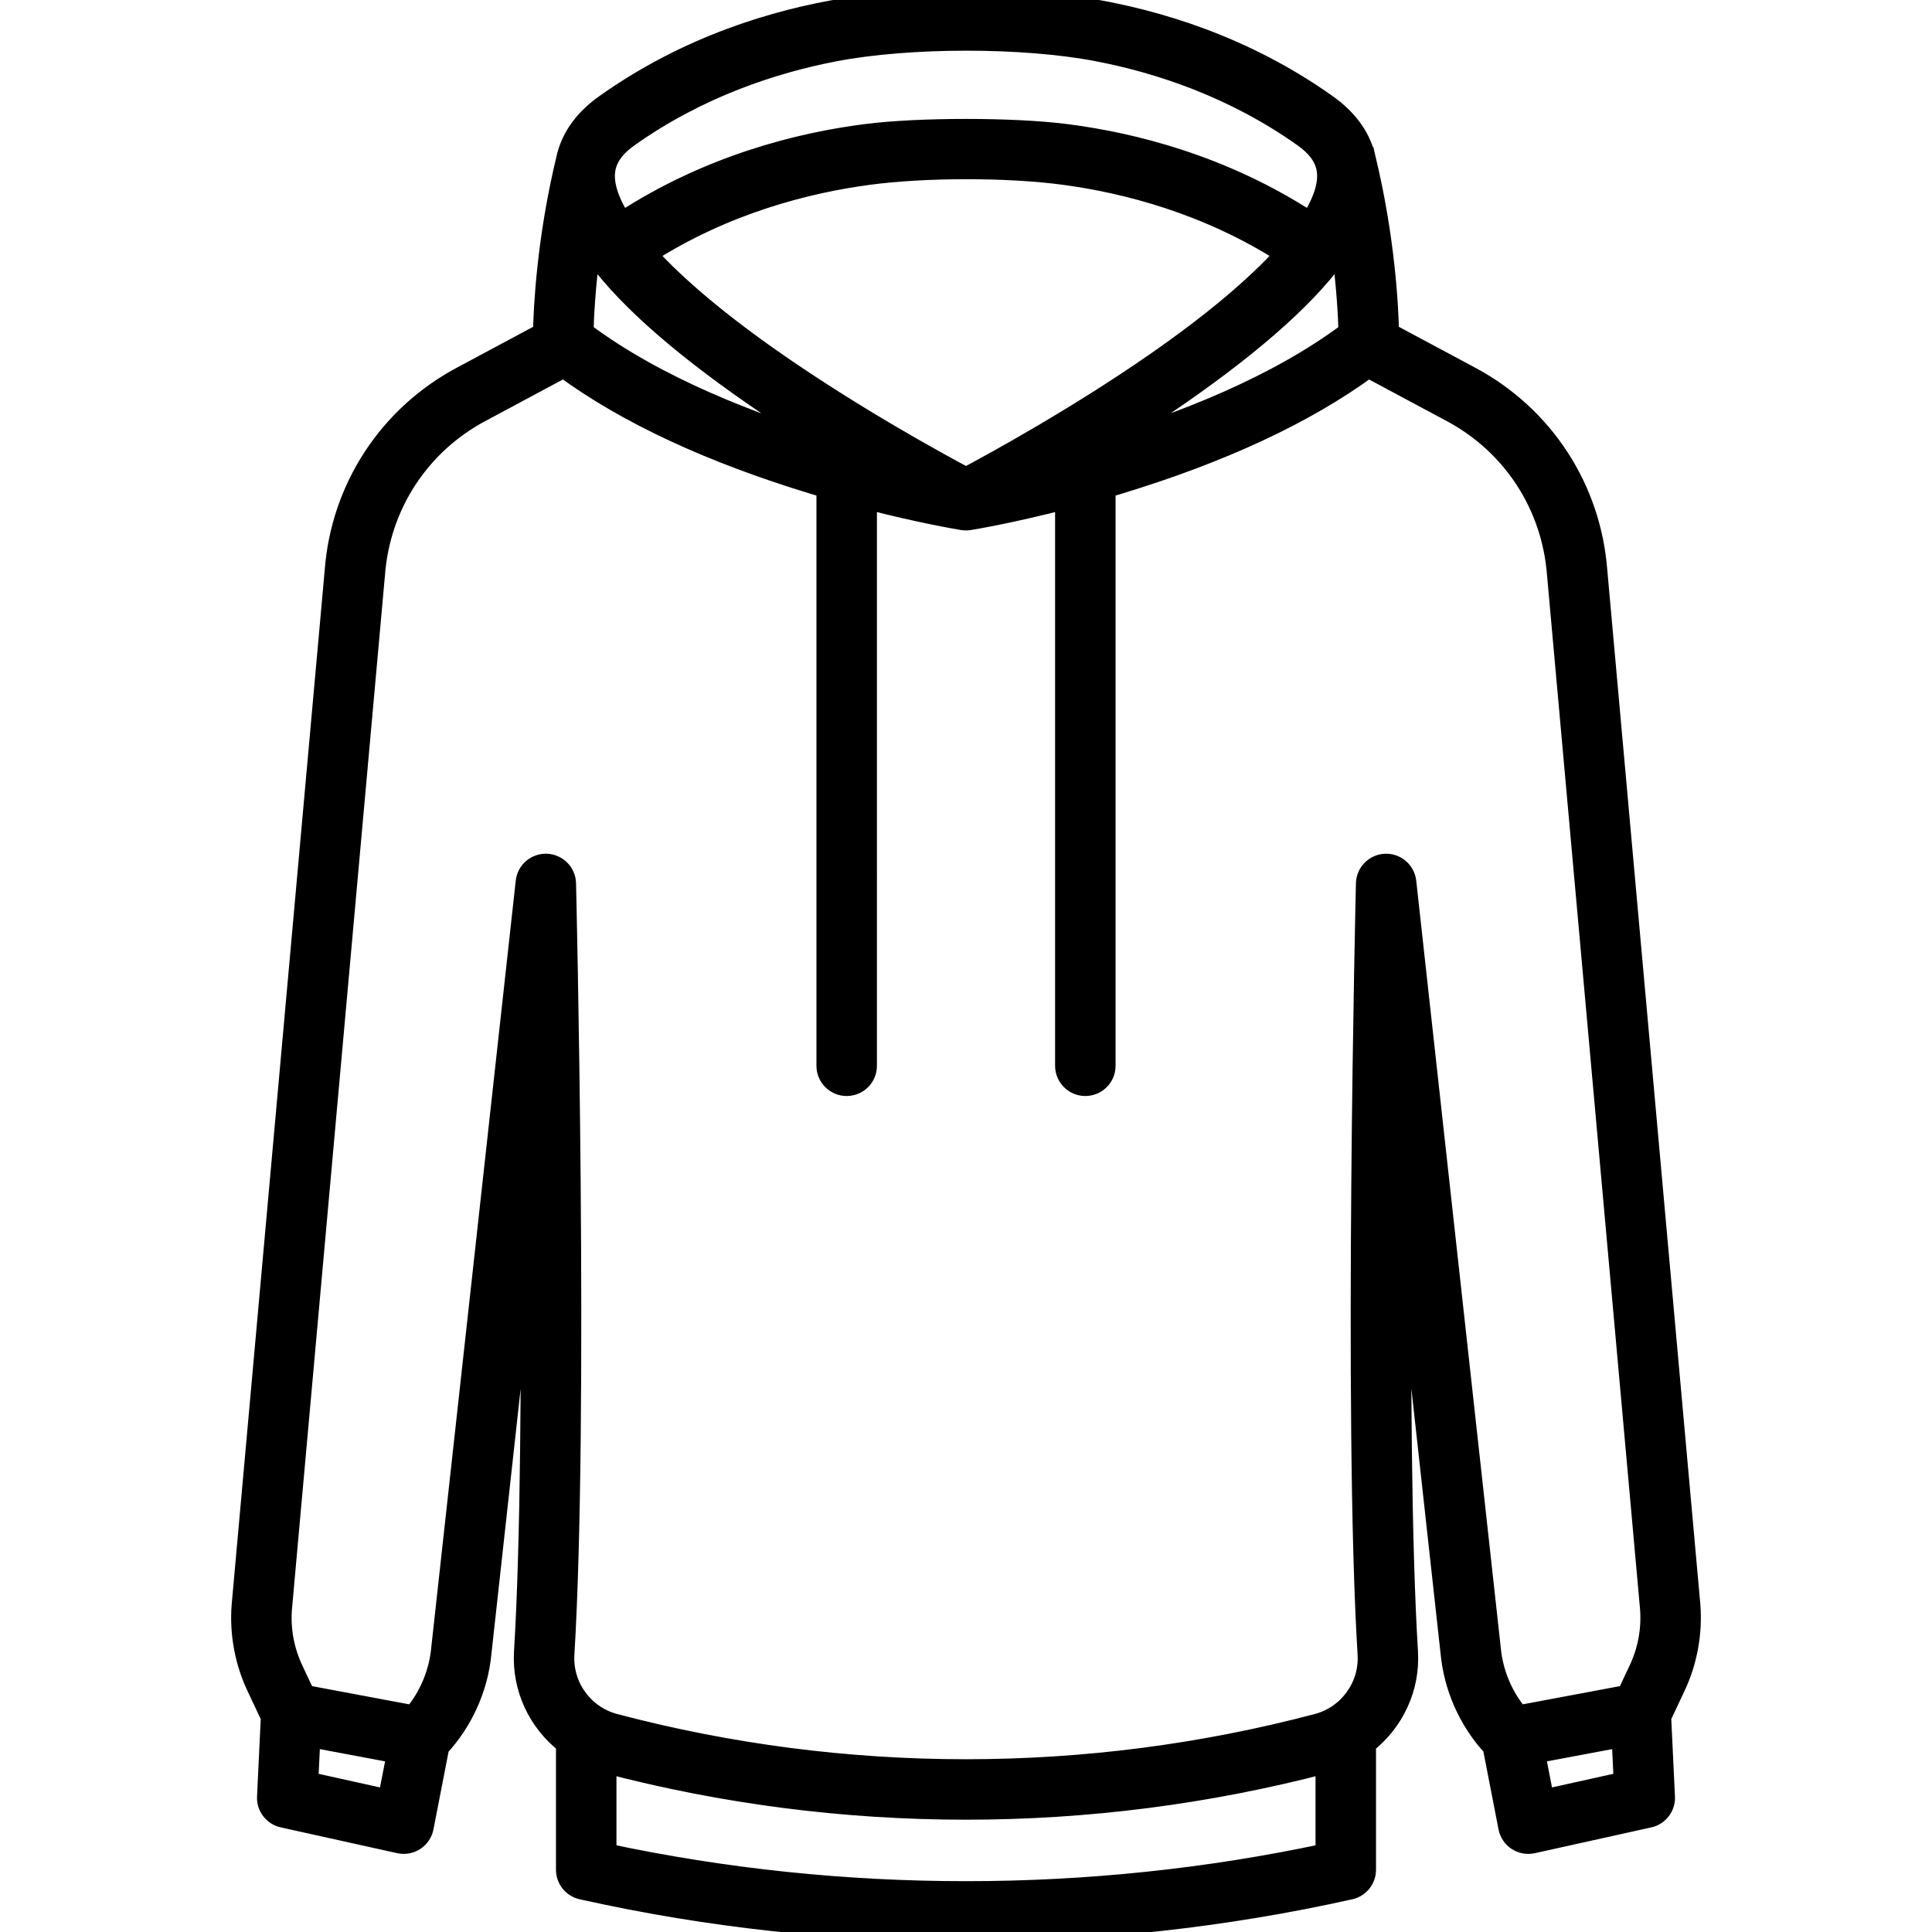 <!DOCTYPE svg PUBLIC "-//W3C//DTD SVG 1.1//EN" "http://www.w3.org/Graphics/SVG/1.1/DTD/svg11.dtd">
<!-- Uploaded to: SVG Repo, www.svgrepo.com, Transformed by: SVG Repo Mixer Tools -->
<svg fill="#000000" height="800px" width="800px" version="1.1" id="Capa_1" xmlns="http://www.w3.org/2000/svg" xmlns:xlink="http://www.w3.org/1999/xlink" viewBox="0 0 469.302 469.302" xml:space="preserve" stroke="#000000" stroke-width="4.693">
<g id="SVGRepo_bgCarrier" stroke-width="0"/>
<g id="SVGRepo_tracerCarrier" stroke-linecap="round" stroke-linejoin="round"/>
<g id="SVGRepo_iconCarrier"> <path d="M410.696,389.944L388.091,138.7c-1.521-20.1-13.038-37.778-30.811-47.291l-19.791-10.596 c-0.121-5.974-0.906-22.834-5.723-42.588c-0.01-0.049-0.021-0.099-0.032-0.148h-0.001c-0.032-0.151-0.07-0.303-0.115-0.451 c-1.281-4.751-4.387-8.904-9.231-12.346c-20.15-14.31-41.476-20.64-58.115-23.361c-15.63-2.557-43.61-2.557-59.241,0 c-16.638,2.722-37.963,9.051-58.111,23.36c-4.788,3.4-7.877,7.496-9.186,12.178c-0.087,0.256-0.153,0.517-0.199,0.783 c-4.813,19.745-5.598,36.597-5.719,42.572L112.03,91.409c-17.769,9.51-29.29,27.188-30.815,47.22L58.607,390.012 c-0.516,6.757,0.74,13.579,3.631,19.732l3.465,7.364l-0.922,19.367c-0.116,2.432,1.536,4.594,3.912,5.12l28.304,6.271 c1.315,0.289,2.694,0.039,3.823-0.7c1.128-0.74,1.909-1.903,2.167-3.228l3.8-19.543c2.754-2.975,5.02-6.351,6.743-10.047 c1.94-4.143,3.131-8.563,3.538-13.137l11.698-106.176c0.253,37.507,0.056,79.649-1.564,106.195 c-0.542,8.878,3.481,17.182,10.196,22.396v30.554c0,2.341,1.624,4.369,3.909,4.88c30.535,6.826,61.941,10.239,93.346,10.239 c31.405,0,62.809-3.413,93.338-10.239c2.285-0.511,3.909-2.539,3.909-4.88V423.63c6.716-5.215,10.74-13.519,10.197-22.397 c-1.621-26.552-1.818-68.716-1.564-106.229l11.707,106.207c0.773,8.65,4.403,16.82,10.271,23.182l3.802,19.549 c0.258,1.323,1.039,2.487,2.167,3.227c0.821,0.538,1.775,0.818,2.741,0.818c0.361,0,0.724-0.039,1.082-0.118l28.304-6.271 c2.376-0.526,4.028-2.688,3.912-5.12l-0.922-19.367l3.463-7.36C409.949,403.624,411.209,396.801,410.696,389.944z M325.792,60.538 c1.25,9.246,1.592,16.523,1.684,20.077c-17.595,13.22-40.992,22.206-59.996,27.889c6.083-3.754,12.575-7.943,18.977-12.393 C305.584,82.816,318.646,71.022,325.792,60.538z M188.557,87.9c-13.675-9.505-24.24-18.401-31.298-26.214 c18.914-12.12,38.783-17.11,53.592-19.101c13.762-1.85,33.919-1.88,47.796-0.001c14.772,2.001,34.533,7.002,53.402,19.1 c-7.045,7.8-17.587,16.679-31.228,26.166c-19.311,13.43-39.499,24.455-46.169,28.003C227.993,112.31,207.862,101.318,188.557,87.9z M147.283,40.476c0.008-0.033,0.016-0.065,0.022-0.099c0,0,0.001-0.003,0.001-0.005c0.004-0.017,0.008-0.033,0.011-0.05 c0.003-0.011,0.006-0.021,0.009-0.031c0.648-2.476,2.459-4.783,5.384-6.86c16.991-12.066,35.168-17.986,50.034-20.847 c18.056-3.474,45.816-3.507,63.953,0c14.821,2.866,32.923,8.791,49.899,20.847c2.925,2.077,4.736,4.386,5.384,6.86 c0.003,0.01,0.006,0.021,0.009,0.031c0.011,0.052,0.022,0.104,0.035,0.154c0,0.003,0.001,0.006,0.002,0.009 c0.876,3.604-0.454,8.1-3.797,13.287c-21.157-13.805-43.157-19.256-59.345-21.313c-12.846-1.632-35.61-1.632-48.45-0.001 c-16.187,2.056-38.192,7.507-59.354,21.316C147.732,48.583,146.402,44.082,147.283,40.476z M143.51,60.533 c7.146,10.485,20.21,22.282,39.34,35.578c6.409,4.455,12.91,8.649,19,12.407c-19.001-5.678-42.404-14.665-60.021-27.905 C141.918,77.062,142.257,69.793,143.51,60.533z M74.97,432.744l0.508-10.667l20.814,3.903l-2.142,11.014L74.97,432.744z M147.398,450.158v-21.707c57.097,14.967,117.407,14.967,174.502,0v21.707C264.734,462.351,204.574,462.351,147.398,450.158z M375.149,436.994l-2.142-11.014l20.815-3.903l0.508,10.667L375.149,436.994z M398.013,405.487l-2.906,6.175l-26.164,4.906 c-3.846-4.589-6.219-10.284-6.747-16.289c-0.003-0.036-0.007-0.073-0.011-0.109l-20.501-185.994 c-0.288-2.616-2.586-4.567-5.184-4.447c-2.629,0.112-4.721,2.243-4.784,4.874c-0.032,1.293-3.096,130.003,0.4,187.24 c0.473,7.739-4.637,14.797-12.148,16.781c-55.816,14.744-114.822,14.744-170.639,0c-7.512-1.984-12.62-9.042-12.146-16.781 c3.494-57.237,0.432-185.947,0.4-187.24c-0.064-2.631-2.156-4.762-4.785-4.874c-2.652-0.118-4.896,1.831-5.184,4.447 l-20.492,185.994c-0.004,0.037-0.008,0.074-0.011,0.111c-0.301,3.425-1.188,6.731-2.643,9.836c-1.09,2.339-2.467,4.5-4.108,6.453 l-26.169-4.907l-2.904-6.172c-2.157-4.591-3.094-9.68-2.716-14.649L91.18,139.457c1.271-16.677,10.829-31.343,25.571-39.232 L136.92,89.42c15.234,11.187,35.707,20.721,60.943,28.364c0.947,0.287,1.88,0.563,2.805,0.834v140.267c0,2.762,2.238,5,5,5 s5-2.238,5-5V121.378c12.933,3.35,22.011,4.868,23.104,5.046c0.286,0.051,0.58,0.077,0.877,0.077c0.002,0,0.004,0,0.006,0 c0.298,0,0.591-0.026,0.877-0.077c1.095-0.178,10.172-1.697,23.105-5.046v137.508c0,2.762,2.238,5,5,5s5-2.238,5-5V118.619 c0.925-0.271,1.858-0.547,2.805-0.834c25.234-7.643,45.706-17.176,60.94-28.362l20.178,10.803 c14.743,7.892,24.298,22.556,25.565,39.3l22.604,251.239C401.108,395.827,400.169,400.916,398.013,405.487z"/> </g>
</svg>